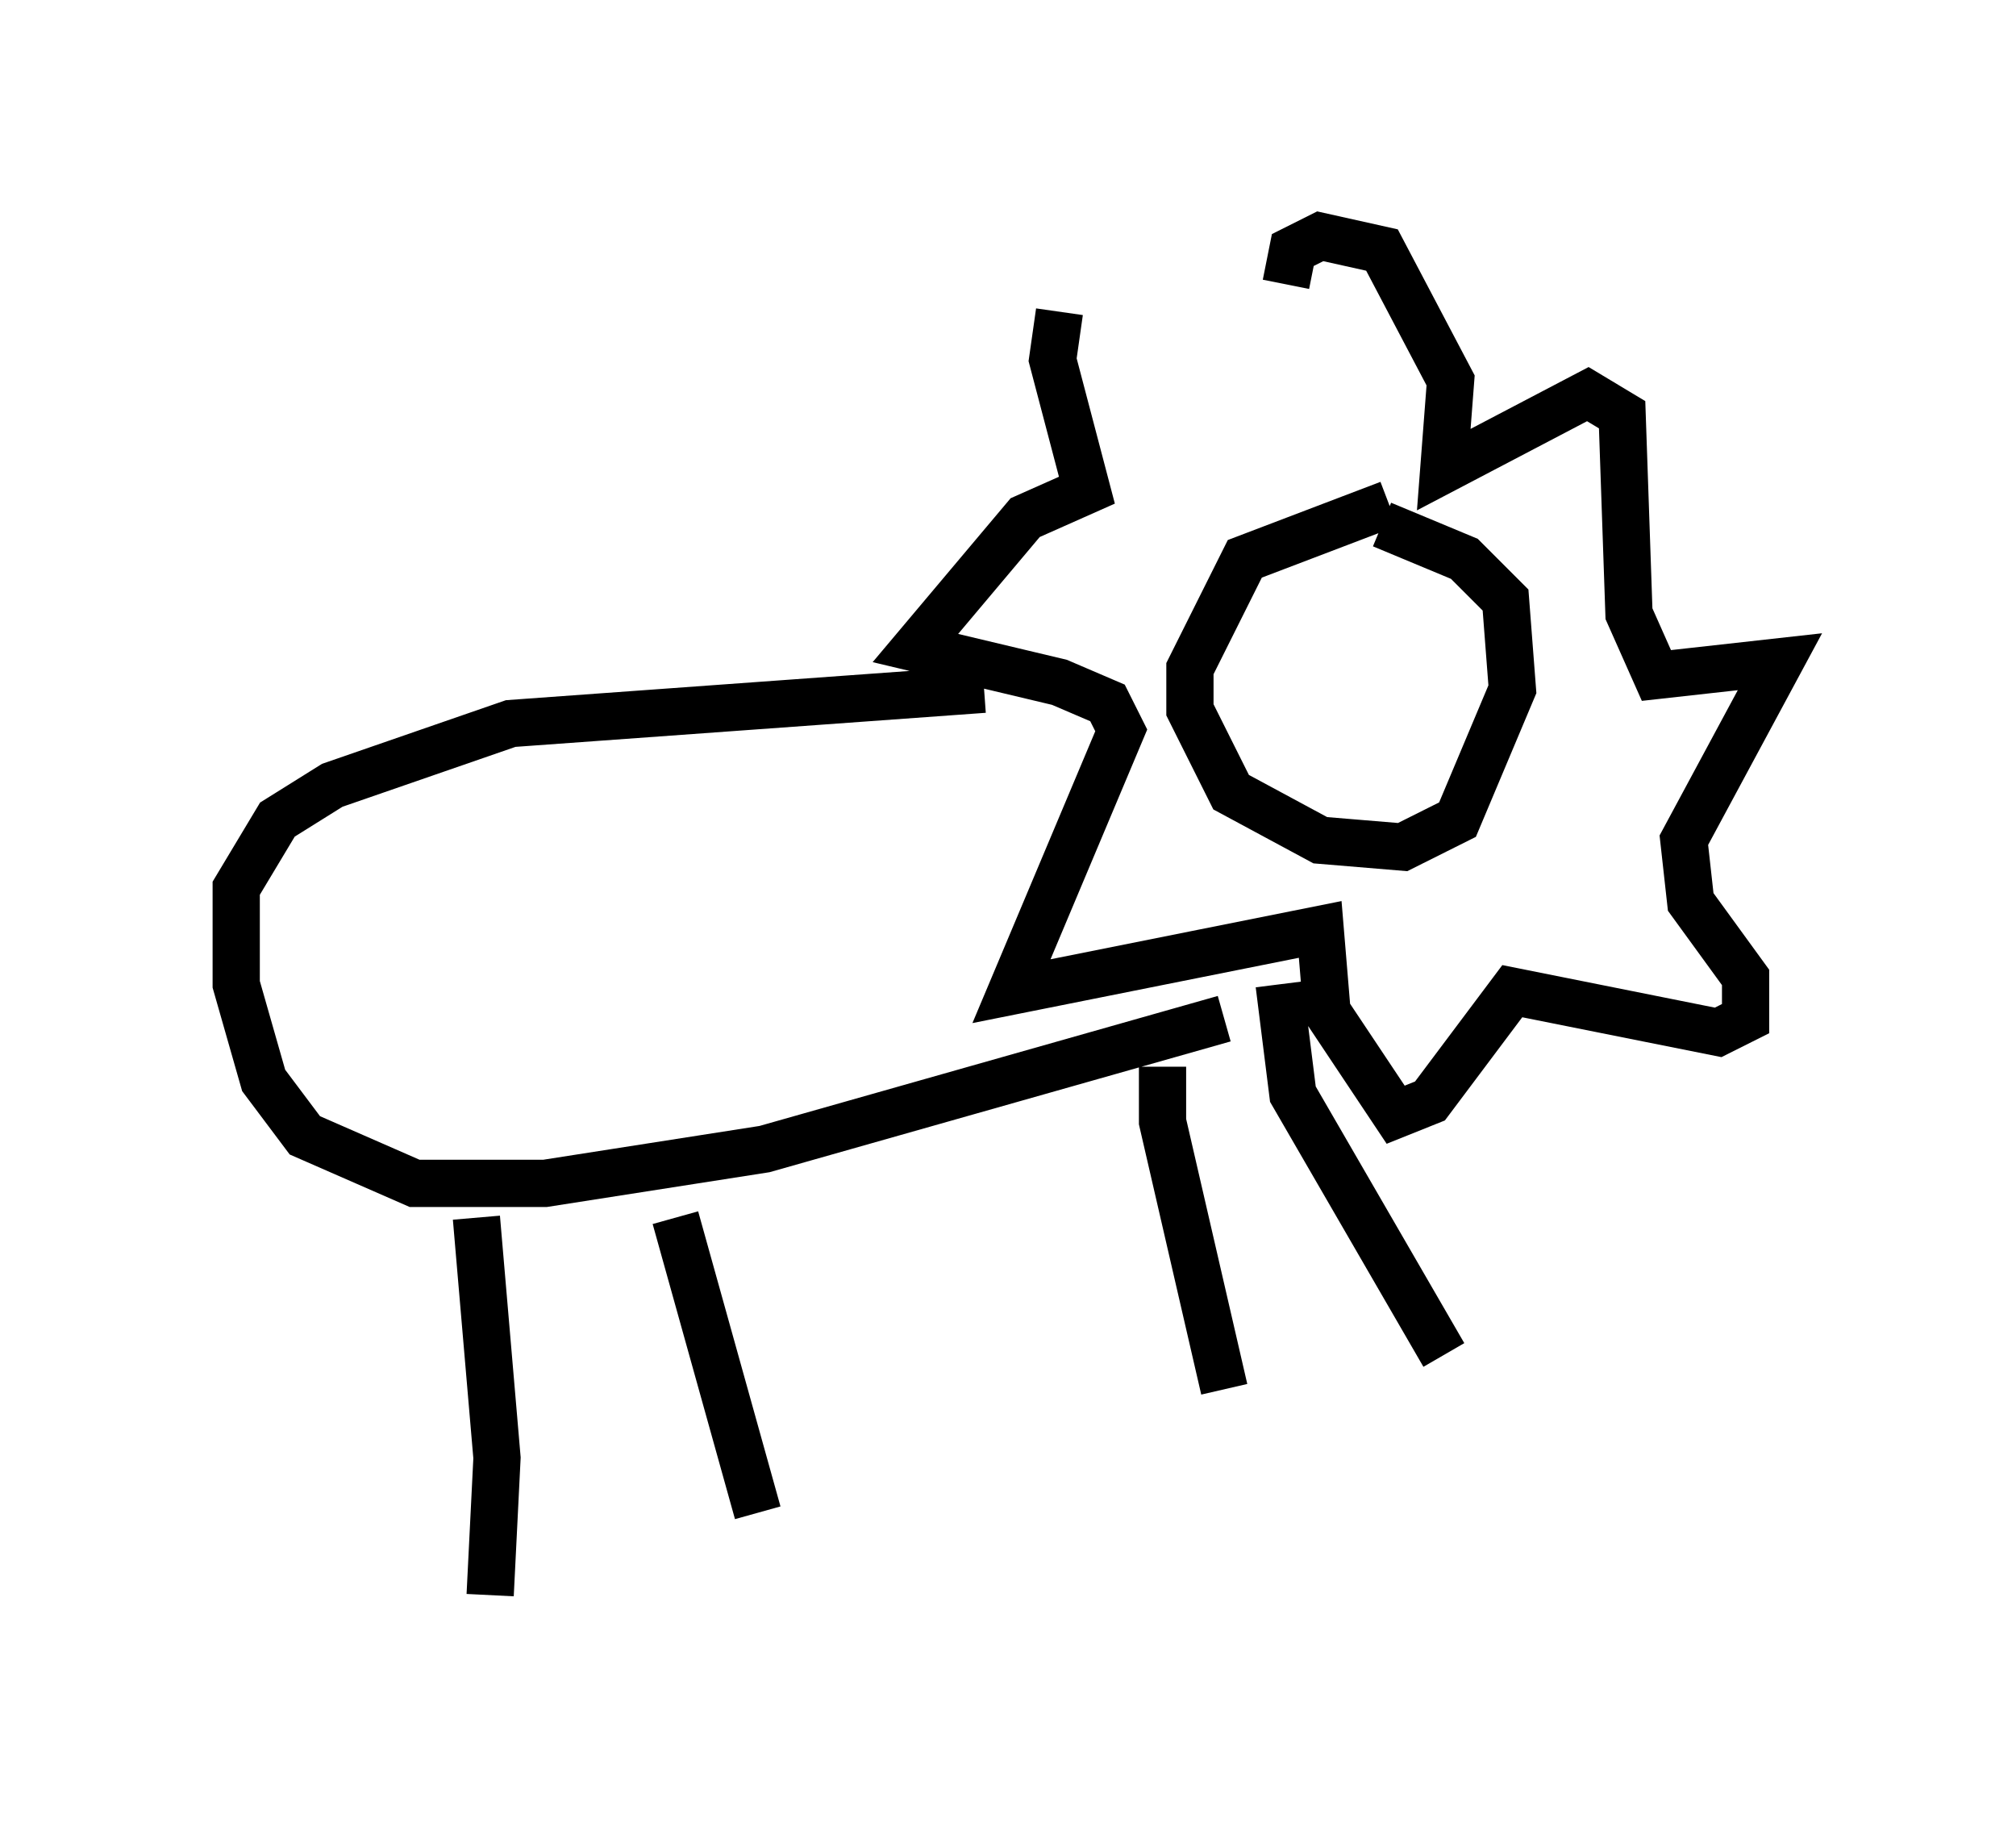<?xml version="1.0" encoding="utf-8" ?>
<svg baseProfile="full" height="38.76" version="1.1" width="42.681" xmlns="http://www.w3.org/2000/svg" xmlns:ev="http://www.w3.org/2001/xml-events" xmlns:xlink="http://www.w3.org/1999/xlink"><defs /><rect fill="white" height="38.76" width="42.681" x="0" y="0" /><path d="M26.061, 6.598 m-3.631, 0.0 l-0.145, 1.017 0.726, 2.76 l-1.307, 0.581 -2.324, 2.76 l3.05, 0.726 1.017, 0.436 l0.291, 0.581 -2.324, 5.52 l6.536, -1.307 0.145, 1.743 l1.453, 2.179 0.726, -0.291 l1.743, -2.324 4.358, 0.872 l0.581, -0.291 0.0, -0.872 l-1.162, -1.598 -0.145, -1.307 l2.034, -3.777 -2.615, 0.291 l-0.581, -1.307 -0.145, -4.212 l-0.726, -0.436 -3.05, 1.598 l0.145, -1.888 -1.453, -2.76 l-1.307, -0.291 -0.581, 0.291 l-0.145, 0.726 m2.179, 4.648 l-3.05, 1.162 -1.162, 2.324 l0.0, 0.872 0.872, 1.743 l1.888, 1.017 1.743, 0.145 l1.162, -0.581 1.162, -2.76 l-0.145, -1.888 -0.872, -0.872 l-1.743, -0.726 m-8.425, 3.486 l-10.022, 0.726 -3.777, 1.307 l-1.162, 0.726 -0.872, 1.453 l0.0, 2.034 0.581, 2.034 l0.872, 1.162 2.324, 1.017 l2.76, 0.0 4.648, -0.726 l9.732, -2.76 m-15.832, 4.212 l0.436, 5.084 -0.145, 2.905 m3.922, -7.989 l1.743, 6.246 m8.57, -9.441 l0.0, 1.162 1.307, 5.665 m1.162, -8.57 l0.291, 2.324 3.196, 5.52 " fill="none" stroke="black" stroke-width="1" /></svg>